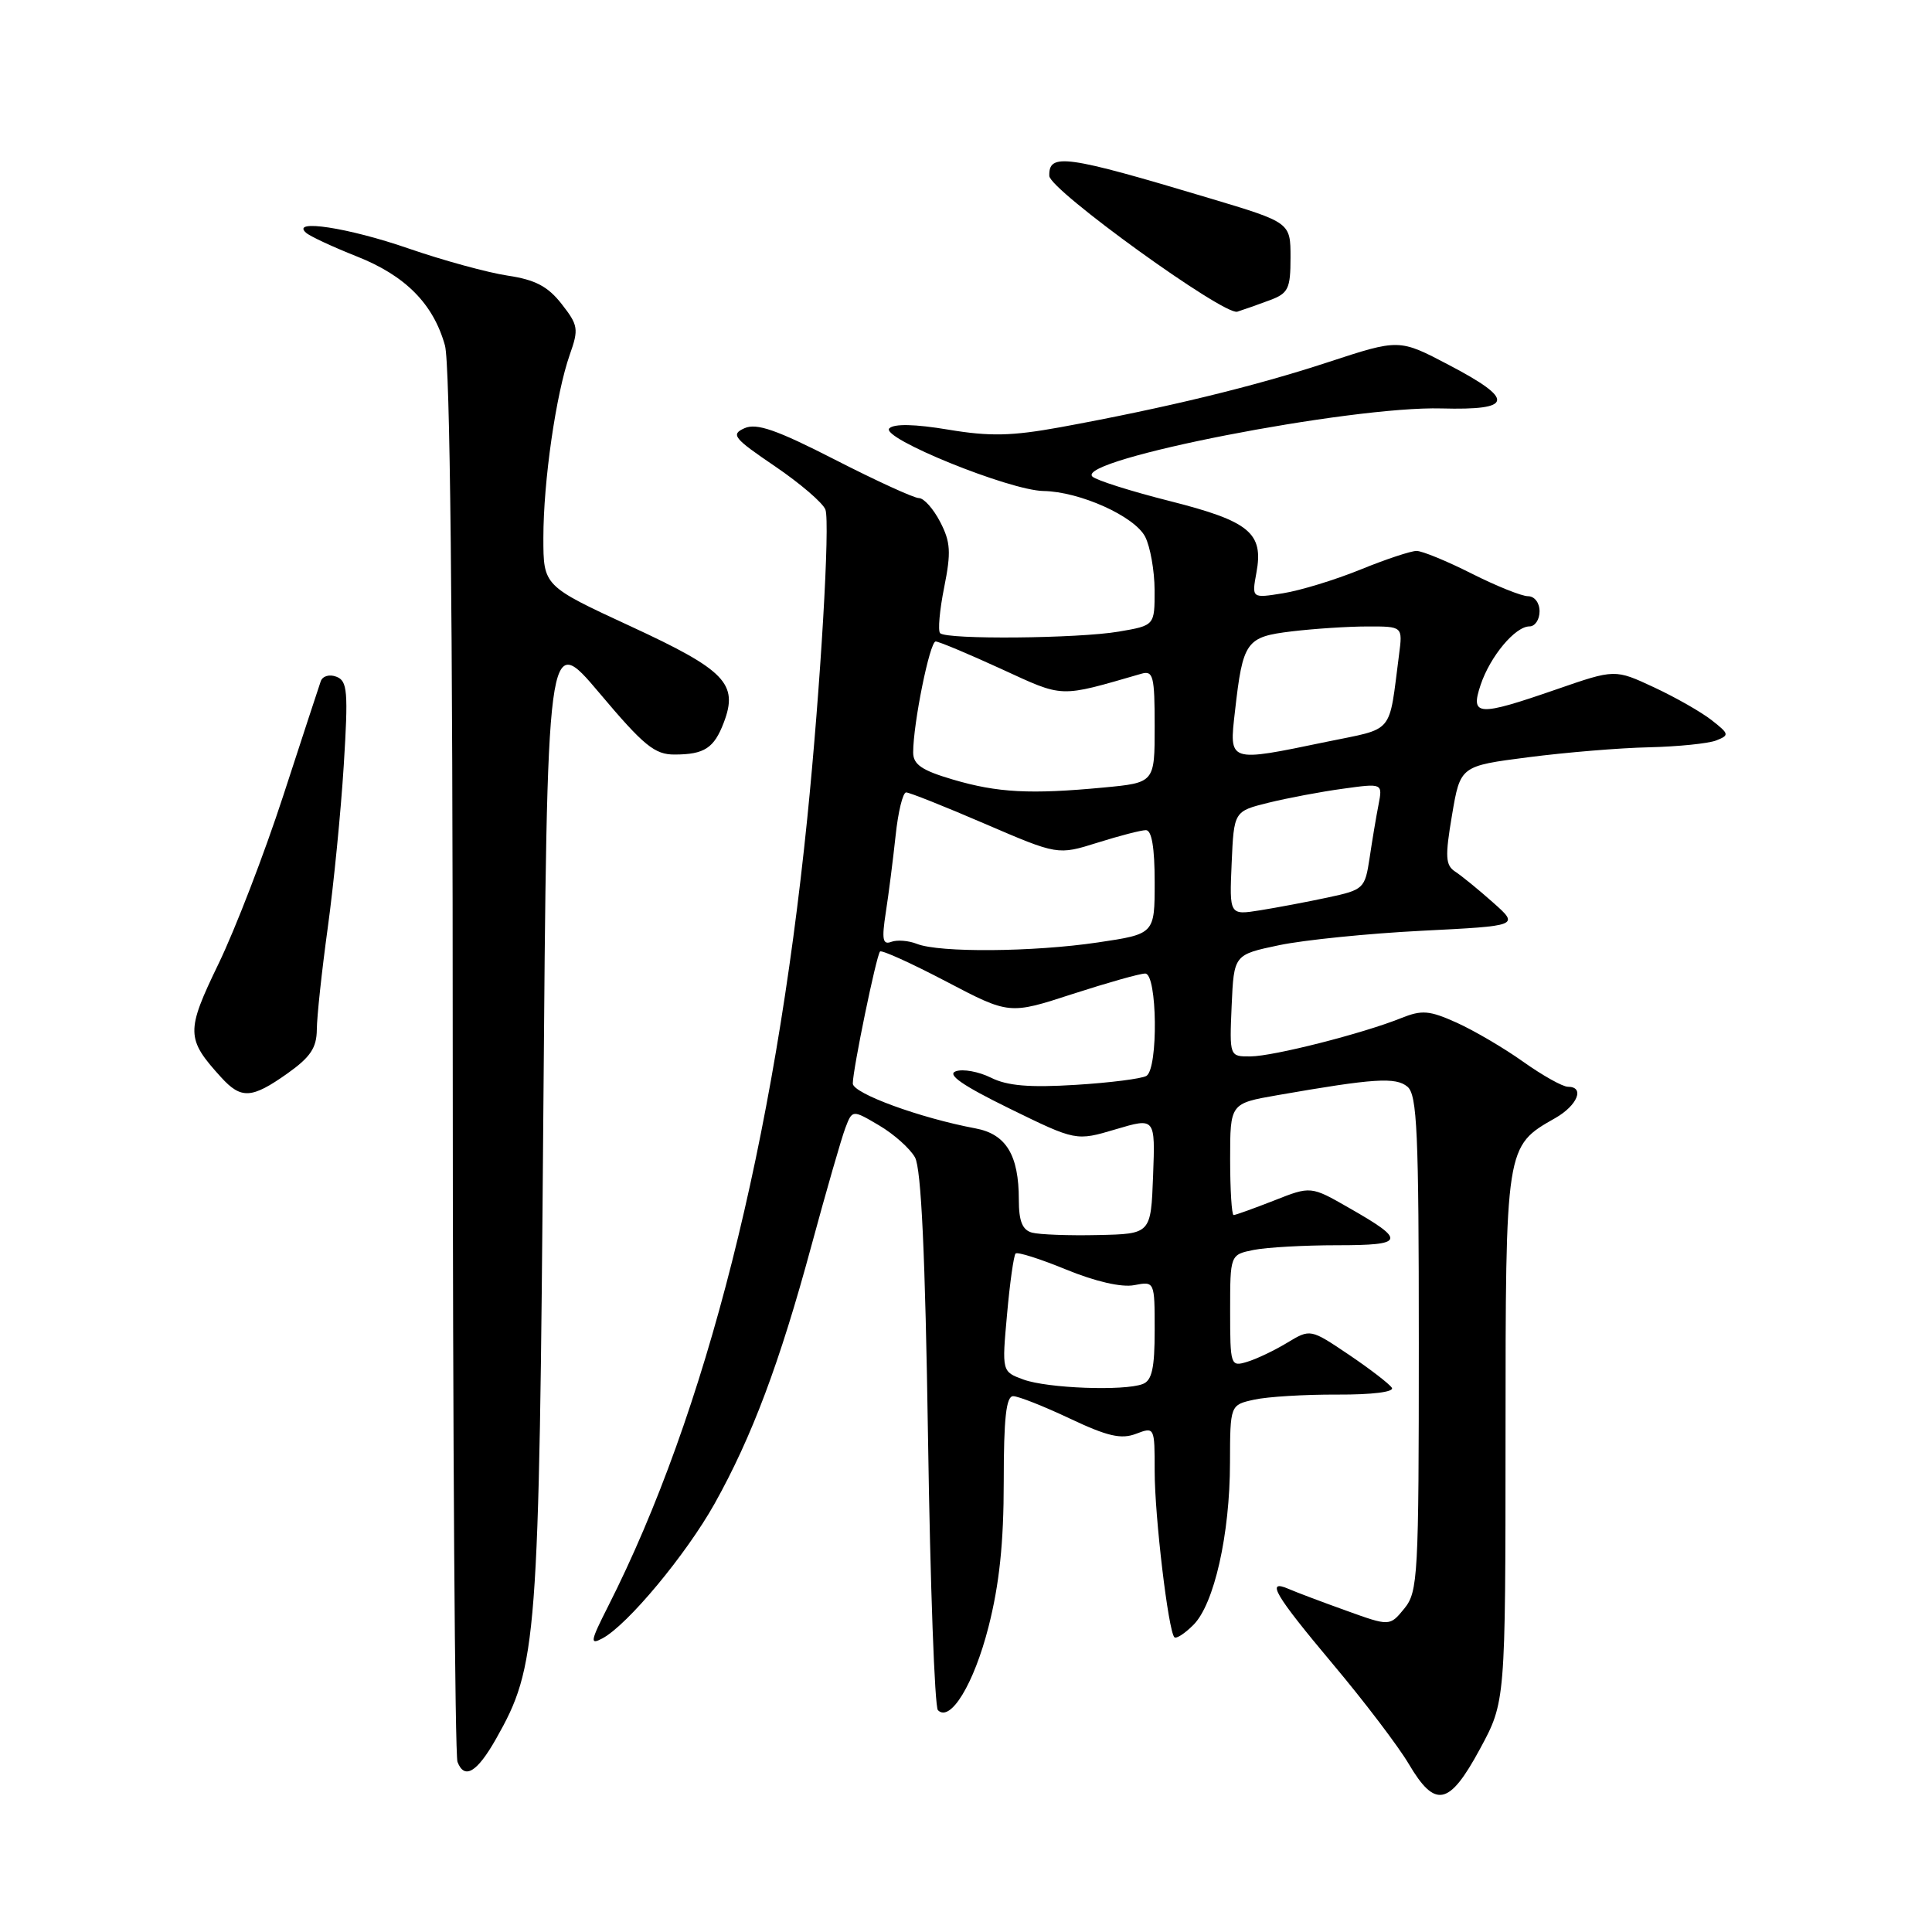<?xml version="1.0" encoding="UTF-8" standalone="no"?>
<!DOCTYPE svg PUBLIC "-//W3C//DTD SVG 1.1//EN" "http://www.w3.org/Graphics/SVG/1.1/DTD/svg11.dtd" >
<svg xmlns="http://www.w3.org/2000/svg" xmlns:xlink="http://www.w3.org/1999/xlink" version="1.1" viewBox="0 0 256 256">
 <g >
 <path fill="currentColor"
d=" M 196.10 231.75 C 199.48 225.50 199.48 225.50 199.49 190.46 C 199.50 151.73 199.47 151.91 206.08 148.15 C 209.03 146.47 210.03 144.00 207.75 144.00 C 207.06 144.00 204.40 142.51 201.85 140.70 C 199.30 138.88 195.32 136.55 193.02 135.51 C 189.40 133.88 188.41 133.80 185.67 134.90 C 180.58 136.95 168.74 139.96 165.70 139.98 C 162.91 140.00 162.91 140.00 163.20 133.25 C 163.50 126.50 163.50 126.50 169.50 125.24 C 172.80 124.55 181.31 123.69 188.41 123.33 C 201.32 122.68 201.32 122.68 197.84 119.59 C 195.93 117.89 193.67 116.05 192.83 115.50 C 191.53 114.65 191.46 113.55 192.40 108.00 C 193.50 101.50 193.50 101.50 202.50 100.34 C 207.45 99.70 214.65 99.10 218.50 99.02 C 222.35 98.93 226.35 98.52 227.39 98.12 C 229.17 97.42 229.14 97.26 226.82 95.44 C 225.47 94.37 222.03 92.41 219.18 91.08 C 213.99 88.66 213.99 88.66 206.25 91.34 C 195.79 94.96 194.80 94.90 196.19 90.75 C 197.46 86.96 200.77 83.00 202.67 83.00 C 203.40 83.00 204.00 82.10 204.00 81.00 C 204.00 79.87 203.33 79.00 202.47 79.00 C 201.63 79.00 198.27 77.65 195.00 76.00 C 191.73 74.35 188.45 73.00 187.70 73.00 C 186.96 73.00 183.60 74.11 180.25 75.48 C 176.90 76.84 172.29 78.25 170.01 78.61 C 165.86 79.28 165.86 79.28 166.48 75.89 C 167.46 70.62 165.58 69.07 154.99 66.39 C 149.84 65.09 145.23 63.63 144.74 63.14 C 142.50 60.90 178.94 53.79 191.00 54.12 C 200.55 54.38 200.79 52.97 191.95 48.34 C 185.40 44.90 185.40 44.90 175.95 48.00 C 166.22 51.20 154.50 54.04 140.50 56.61 C 134.06 57.78 131.17 57.85 125.66 56.93 C 121.22 56.19 118.47 56.13 117.84 56.76 C 116.59 58.01 133.74 64.98 138.26 65.06 C 143.08 65.14 150.33 68.40 151.74 71.12 C 152.41 72.43 152.98 75.61 152.99 78.19 C 153.00 82.88 153.00 82.88 148.25 83.69 C 142.85 84.61 125.44 84.77 124.57 83.90 C 124.26 83.59 124.50 80.85 125.11 77.82 C 126.04 73.18 125.96 71.82 124.58 69.16 C 123.68 67.42 122.42 66.00 121.76 66.00 C 121.11 66.00 116.11 63.71 110.64 60.91 C 102.88 56.94 100.25 56.03 98.65 56.74 C 96.80 57.57 97.20 58.06 102.68 61.78 C 106.02 64.05 109.03 66.63 109.37 67.52 C 110.01 69.19 108.72 91.12 106.96 108.50 C 102.60 151.44 93.55 187.24 80.58 212.84 C 78.21 217.52 78.13 218.00 79.83 217.09 C 83.16 215.31 90.90 206.00 94.69 199.24 C 99.64 190.38 103.31 180.61 107.52 165.05 C 109.48 157.82 111.50 150.81 112.01 149.47 C 112.94 147.03 112.94 147.03 116.50 149.13 C 118.45 150.28 120.59 152.19 121.24 153.36 C 122.07 154.85 122.60 166.24 122.97 190.67 C 123.26 210.01 123.85 226.19 124.28 226.61 C 125.93 228.26 129.05 223.14 130.98 215.58 C 132.42 209.93 133.00 204.45 133.00 196.34 C 133.00 187.93 133.32 185.00 134.25 185.00 C 134.94 185.00 138.32 186.34 141.77 187.97 C 146.74 190.32 148.56 190.74 150.52 189.99 C 152.99 189.05 153.00 189.08 153.00 194.95 C 153.00 200.94 154.81 216.13 155.61 216.94 C 155.86 217.19 156.99 216.45 158.13 215.31 C 160.88 212.57 162.97 203.32 162.98 193.83 C 163.00 186.16 163.00 186.16 166.19 185.46 C 167.95 185.07 172.90 184.77 177.20 184.79 C 181.80 184.81 184.77 184.44 184.43 183.89 C 184.11 183.38 181.55 181.41 178.74 179.51 C 173.63 176.07 173.63 176.07 170.56 177.92 C 168.88 178.94 166.49 180.08 165.25 180.45 C 163.06 181.12 163.00 180.95 163.00 173.69 C 163.00 166.25 163.00 166.25 166.13 165.62 C 167.84 165.28 172.82 165.00 177.18 165.00 C 186.18 165.00 186.38 164.40 178.77 160.06 C 173.69 157.15 173.69 157.15 168.81 159.08 C 166.12 160.13 163.72 161.00 163.46 161.00 C 163.21 161.00 163.00 157.67 163.00 153.60 C 163.00 146.21 163.00 146.21 169.25 145.12 C 182.09 142.88 184.93 142.70 186.49 143.99 C 187.78 145.06 188.00 149.97 188.00 178.01 C 188.00 208.87 187.89 210.92 186.08 213.14 C 184.15 215.50 184.15 215.50 178.33 213.40 C 175.12 212.25 171.71 210.96 170.75 210.54 C 167.66 209.20 168.90 211.31 176.61 220.50 C 180.77 225.45 185.30 231.41 186.68 233.75 C 190.18 239.67 192.03 239.28 196.10 231.75 Z  M 65.72 230.42 C 71.20 220.74 71.43 217.75 71.99 148.06 C 72.50 83.63 72.50 83.63 79.41 91.81 C 85.32 98.83 86.76 100.00 89.41 99.98 C 93.34 99.97 94.62 99.13 95.91 95.73 C 97.86 90.60 96.11 88.79 83.59 83.00 C 72.00 77.64 72.00 77.64 72.00 71.26 C 72.00 63.76 73.67 52.19 75.50 46.99 C 76.70 43.60 76.62 43.09 74.42 40.28 C 72.59 37.94 70.92 37.07 67.27 36.52 C 64.65 36.13 58.72 34.51 54.09 32.91 C 46.14 30.16 38.46 28.99 40.55 30.84 C 41.07 31.31 44.09 32.71 47.26 33.97 C 53.72 36.52 57.42 40.26 58.96 45.78 C 59.63 48.21 59.99 81.04 59.99 140.67 C 60.00 190.81 60.28 232.57 60.62 233.46 C 61.54 235.85 63.21 234.85 65.72 230.42 Z  M 38.07 142.25 C 41.13 140.08 41.96 138.85 41.98 136.42 C 41.99 134.73 42.64 128.66 43.43 122.92 C 44.22 117.19 45.17 107.51 45.55 101.40 C 46.16 91.60 46.04 90.23 44.58 89.67 C 43.65 89.31 42.74 89.58 42.50 90.27 C 42.26 90.95 40.03 97.77 37.53 105.44 C 35.03 113.11 31.17 123.13 28.96 127.70 C 24.62 136.67 24.64 137.63 29.30 142.75 C 31.96 145.67 33.35 145.59 38.07 142.25 Z  M 168.25 39.78 C 170.71 38.87 171.00 38.26 171.00 34.12 C 171.00 29.48 171.00 29.48 160.25 26.26 C 141.20 20.55 138.94 20.23 139.04 23.31 C 139.10 25.18 162.19 41.85 163.95 41.30 C 164.80 41.03 166.74 40.35 168.25 39.78 Z  M 135.62 182.80 C 132.75 181.75 132.75 181.75 133.44 174.15 C 133.81 169.96 134.33 166.34 134.57 166.10 C 134.81 165.85 137.84 166.81 141.29 168.23 C 145.15 169.81 148.61 170.61 150.28 170.29 C 153.00 169.77 153.00 169.77 153.00 176.28 C 153.00 181.29 152.64 182.93 151.42 183.39 C 148.95 184.34 138.81 183.96 135.62 182.80 Z  M 136.75 163.33 C 135.47 162.98 135.00 161.82 135.00 158.97 C 135.00 153.06 133.32 150.28 129.27 149.52 C 121.90 148.14 113.00 144.88 113.00 143.57 C 113.00 141.73 116.12 126.60 116.61 126.08 C 116.83 125.85 120.77 127.64 125.37 130.05 C 133.74 134.44 133.74 134.44 142.12 131.71 C 146.73 130.22 151.06 128.99 151.75 129.00 C 153.35 129.00 153.49 141.58 151.91 142.56 C 151.31 142.93 147.09 143.47 142.53 143.75 C 136.41 144.13 133.47 143.88 131.31 142.80 C 129.70 142.00 127.60 141.61 126.65 141.95 C 125.43 142.37 127.51 143.82 133.75 146.88 C 142.58 151.20 142.58 151.20 147.83 149.64 C 153.08 148.08 153.08 148.08 152.79 155.79 C 152.50 163.50 152.50 163.50 145.50 163.65 C 141.65 163.74 137.71 163.59 136.75 163.33 Z  M 121.50 125.07 C 120.40 124.63 118.87 124.51 118.10 124.80 C 116.96 125.23 116.82 124.48 117.37 120.92 C 117.75 118.49 118.33 113.91 118.67 110.75 C 119.00 107.59 119.63 105.00 120.07 105.00 C 120.50 105.00 125.20 106.87 130.51 109.16 C 140.16 113.31 140.16 113.31 145.42 111.66 C 148.31 110.75 151.20 110.00 151.84 110.00 C 152.61 110.00 153.00 112.32 153.00 116.88 C 153.00 123.76 153.00 123.76 145.46 124.88 C 136.91 126.15 124.48 126.25 121.50 125.07 Z  M 163.20 114.39 C 163.50 107.50 163.50 107.50 168.10 106.36 C 170.63 105.74 175.06 104.90 177.95 104.51 C 183.21 103.78 183.21 103.78 182.66 106.64 C 182.35 108.21 181.82 111.38 181.48 113.68 C 180.86 117.75 180.71 117.90 175.95 118.92 C 173.25 119.50 169.21 120.26 166.97 120.62 C 162.90 121.27 162.90 121.27 163.20 114.39 Z  M 126.25 103.29 C 122.14 102.08 121.00 101.30 121.00 99.70 C 121.00 95.88 123.20 85.00 123.98 85.00 C 124.40 85.00 128.29 86.63 132.63 88.62 C 141.06 92.49 140.21 92.46 151.25 89.27 C 152.81 88.82 153.00 89.60 153.00 96.24 C 153.00 103.71 153.00 103.71 146.25 104.35 C 136.51 105.27 132.18 105.04 126.25 103.29 Z  M 163.64 94.25 C 164.69 84.96 165.10 84.39 171.17 83.66 C 174.10 83.31 178.61 83.01 181.19 83.01 C 185.87 83.00 185.87 83.00 185.38 86.75 C 183.98 97.49 184.88 96.41 175.74 98.30 C 162.68 101.01 162.86 101.07 163.64 94.25 Z "/>
</g>
</svg>
